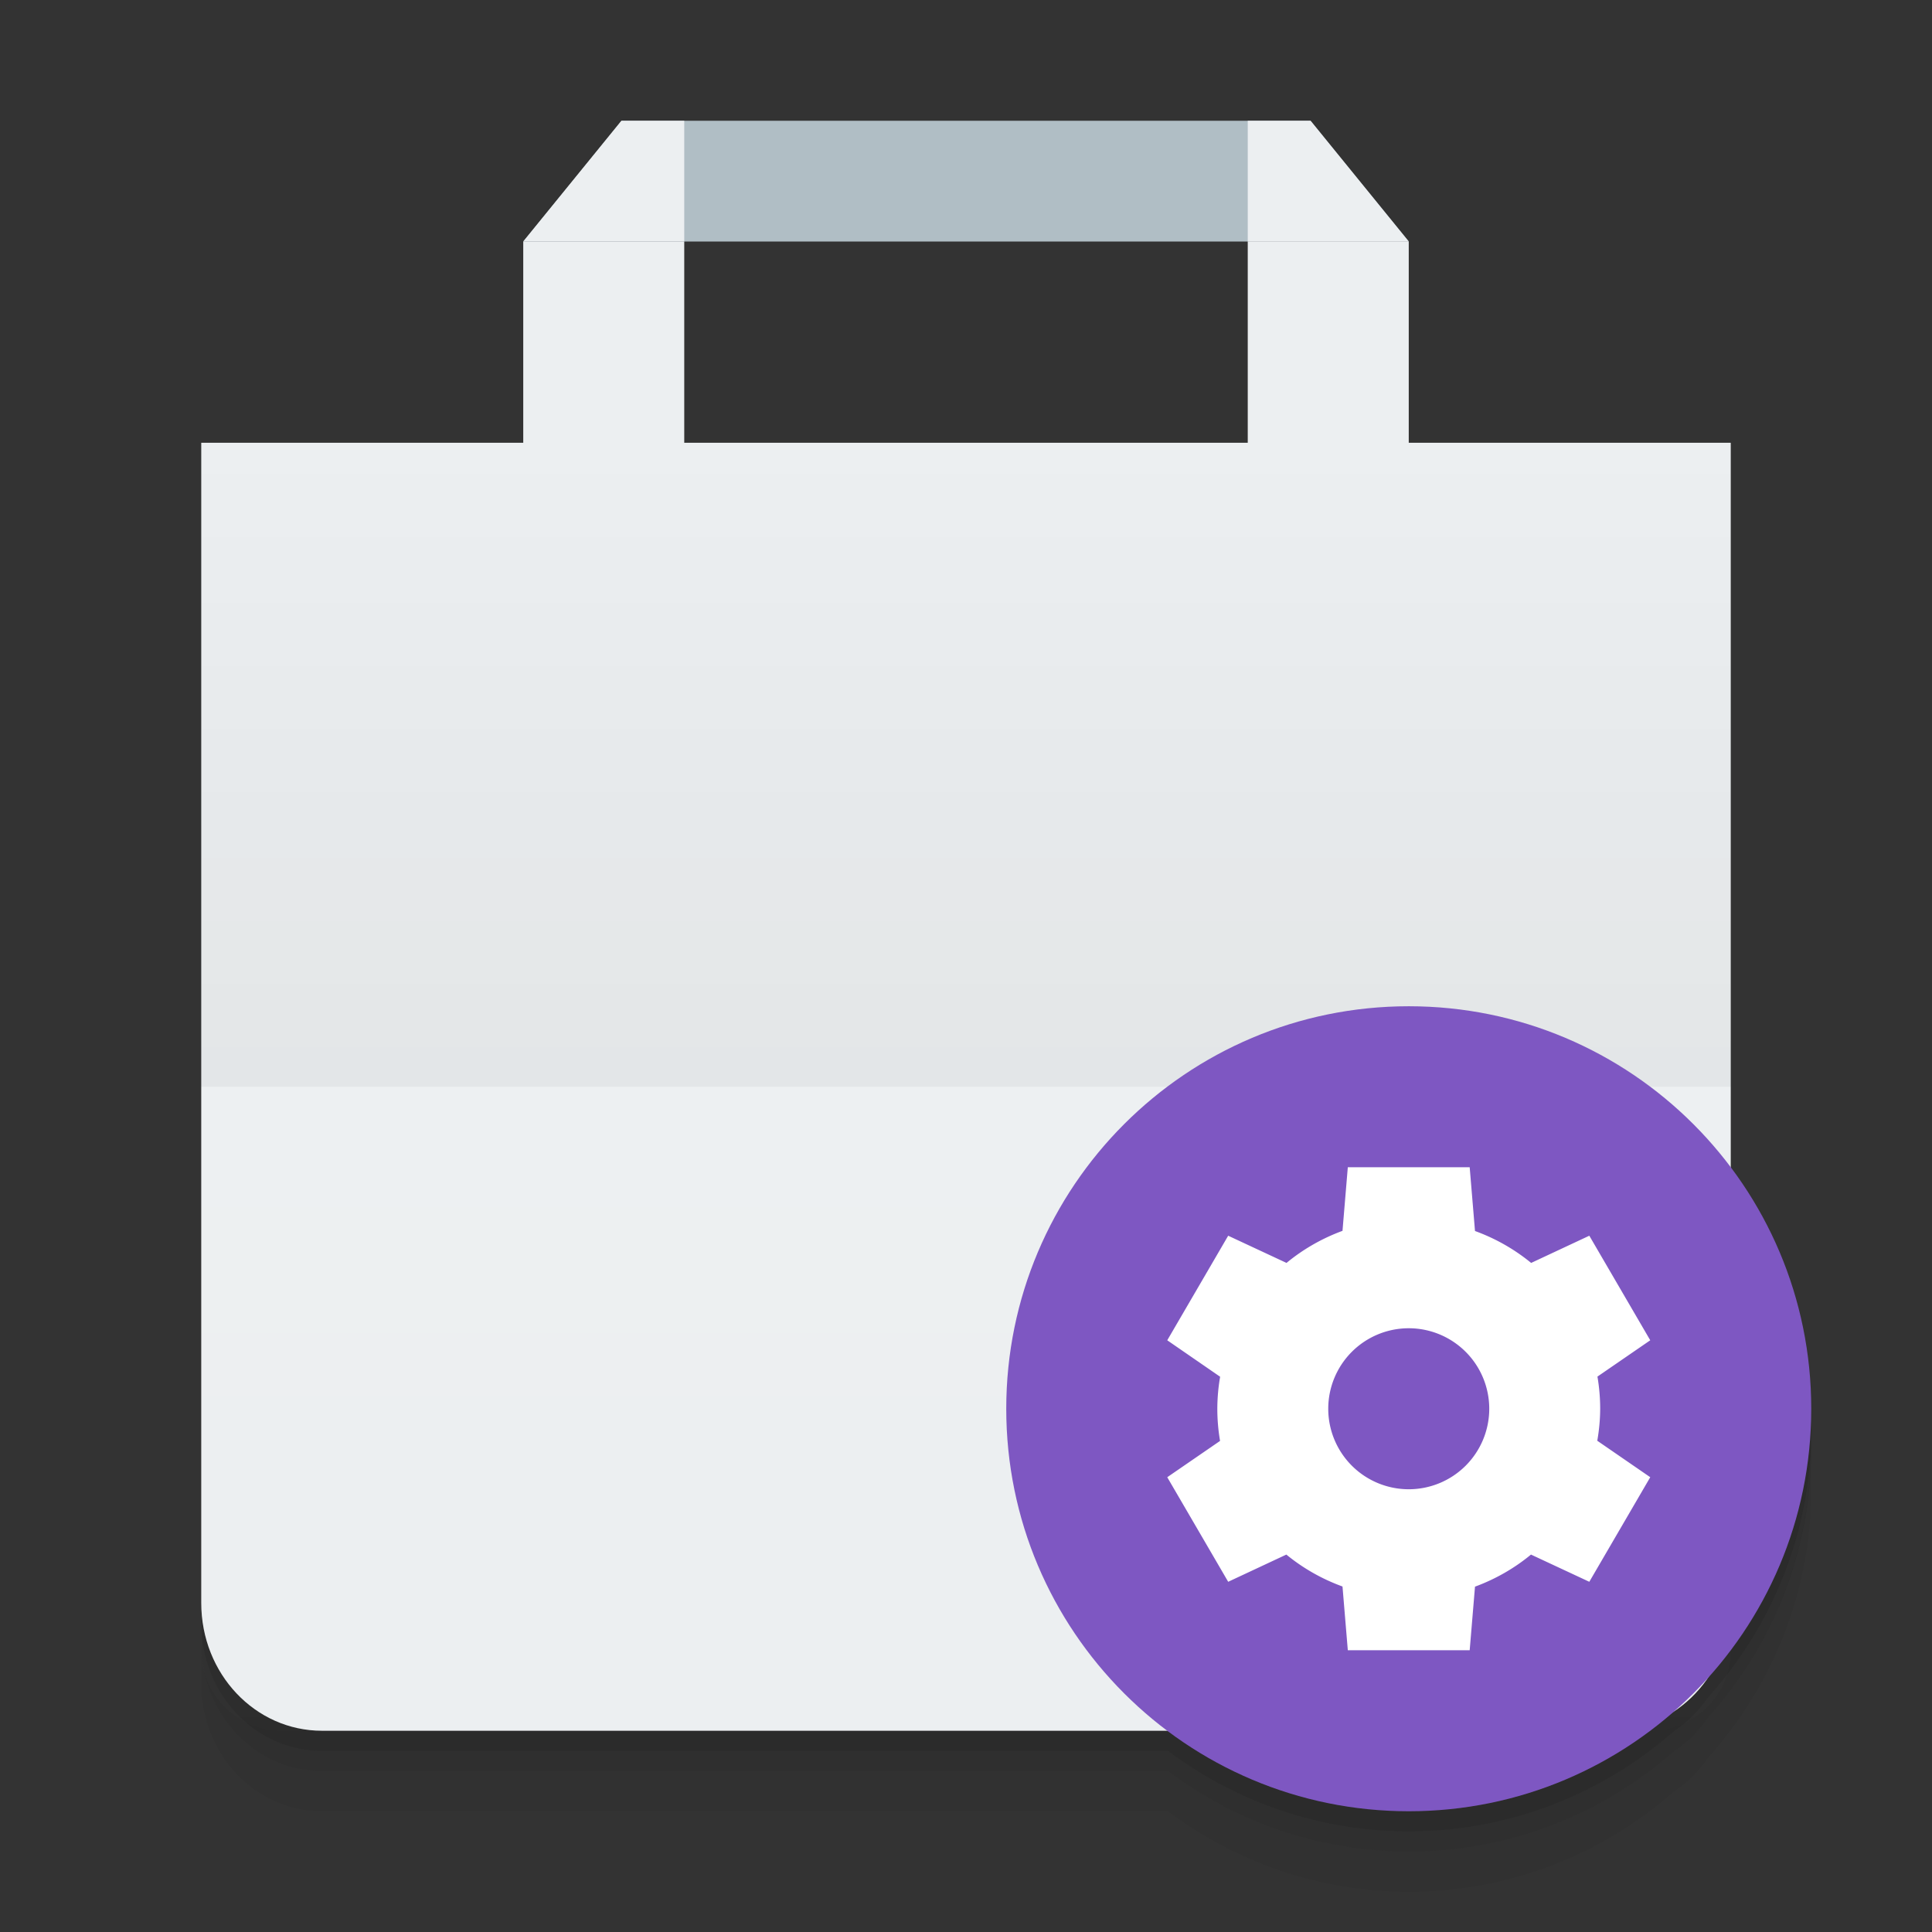 <svg xmlns:dc="http://purl.org/dc/elements/1.1/" xmlns:cc="http://creativecommons.org/ns#" xmlns:rdf="http://www.w3.org/1999/02/22-rdf-syntax-ns#" xmlns:svg="http://www.w3.org/2000/svg" xmlns="http://www.w3.org/2000/svg" xmlns:xlink="http://www.w3.org/1999/xlink" xmlns:sodipodi="http://sodipodi.sourceforge.net/DTD/sodipodi-0.dtd" xmlns:inkscape="http://www.inkscape.org/namespaces/inkscape" version="1.1" inkscape:version="0.91 r13725" sodipodi:docname="synaptic.svg" viewBox="0 0 48 48" height="1em" width="1em">
  <rect x="0" y="0" width="48" height="48" fill="#333333" stroke="none"/>
  <defs>
    <linearGradient inkscape:collect="always" id="b">
      <stop style="stop-color:#000000;stop-opacity:1" offset="0"/>
      <stop style="stop-color:#000000;stop-opacity:0" offset="1"/>
    </linearGradient>
    <linearGradient gradientTransform="matrix(1,0,0,-1,0,48)" inkscape:collect="always" xlink:href="#a" id="c" x1="25" y1="22" x2="25" y2="3" gradientUnits="userSpaceOnUse"/>
    <linearGradient inkscape:collect="always" id="a">
      <stop style="stop-color:#ffffff;stop-opacity:1" offset="0"/>
      <stop style="stop-color:#ffffff;stop-opacity:0" offset="1"/>
    </linearGradient>
    <linearGradient gradientTransform="matrix(1,0,0,-1,0,52)" inkscape:collect="always" xlink:href="#b" id="d" x1="24" y1="22" x2="24" y2="41" gradientUnits="userSpaceOnUse"/>
  </defs>
  <sodipodi:namedview pagecolor="#ffffff" bordercolor="#666666" borderopacity="1.0" inkscape:pageopacity="0" inkscape:pageshadow="2" inkscape:zoom="34.541667" inkscape:cx="19.165259" inkscape:cy="10.045838" inkscape:document-units="px" inkscape:current-layer="layer3" showgrid="true" inkscape:window-width="1920" inkscape:window-height="1020" inkscape:window-x="0" inkscape:window-y="32" inkscape:window-maximized="1" inkscape:snap-bbox="true" inkscape:bbox-paths="true" inkscape:bbox-nodes="true" inkscape:snap-bbox-edge-midpoints="true" inkscape:snap-bbox-midpoints="true" inkscape:object-paths="true" inkscape:snap-intersection-paths="true" inkscape:object-nodes="true" inkscape:snap-smooth-nodes="true" inkscape:snap-midpoints="true">
    <inkscape:grid type="xygrid" empspacing="5" visible="true" enabled="true" snapvisiblegridlinesonly="true"/>
  </sodipodi:namedview>
  <g inkscape:groupmode="layer" inkscape:label="Shadow">
    <path style="display:inline;fill:#000000;fill-opacity:1;stroke:none;opacity:0.04" d="M 44.975 36.5 C 44.857 38.869 43.919 41.018 42.434 42.672 C 42.205 43.009 41.917 43.294 41.584 43.514 C 39.824 45.057 37.525 46 35 46 C 32.754 46 30.687 45.251 29.018 44 L 8 44 C 6.338 44 5 42.584 5 40.824 L 5 41.824 C 5 43.584 6.338 45 8 45 L 29.018 45 C 30.687 46.251 32.754 47 35 47 C 37.525 47 39.824 46.057 41.584 44.514 C 41.917 44.294 42.205 44.009 42.434 43.672 C 44.024 41.901 45 39.567 45 37 C 45 36.831 44.983 36.667 44.975 36.5 z"/>
    <path style="display:inline;fill:#000000;fill-opacity:1;stroke:none;opacity:0.16" d="m 44.988,35.25 c -0.061,2.468 -1.017,4.709 -2.555,6.422 -0.228,0.337 -0.516,0.622 -0.85,0.842 C 39.824,44.057 37.525,45 35,45 32.754,45 30.687,44.251 29.018,43 L 8,43 C 6.338,43 5,41.584 5,39.824 l 0,0.5 C 5,42.084 6.338,43.5 8,43.5 l 21.018,0 c 1.669,1.251 3.736,2 5.982,2 2.525,0 4.824,-0.943 6.584,-2.486 0.333,-0.22 0.621,-0.505 0.85,-0.842 C 44.024,40.401 45,38.067 45,35.5 45,35.416 44.99,35.334 44.988,35.25 Z" inkscape:connector-curvature="0"/>
    <path d="m 44.988,35.75 c -0.061,2.468 -1.017,4.709 -2.555,6.422 -0.228,0.337 -0.516,0.622 -0.85,0.842 C 39.824,44.557 37.525,45.5 35,45.5 c -2.246,0 -4.313,-0.749 -5.982,-2 L 8,43.5 c -1.662,0 -3,-1.416 -3,-3.176 l 0,0.5 C 5,42.584 6.338,44 8,44 l 21.018,0 c 1.669,1.251 3.736,2 5.982,2 2.525,0 4.824,-0.943 6.584,-2.486 0.333,-0.22 0.621,-0.505 0.85,-0.842 C 44.024,40.901 45,38.567 45,36 45,35.916 44.99,35.834 44.988,35.75 Z" style="display:inline;fill:#000000;fill-opacity:1;stroke:none;opacity:0.08" inkscape:connector-curvature="0"/>
  </g>
  <g inkscape:label="Body" inkscape:groupmode="layer" transform="translate(0,-1004.362)">
    <rect style="fill:#eceff1;fill-opacity:1;stroke:none" width="4" height="7" x="13" y="-1017.362" transform="scale(1,-1)"/>
    <path style="fill:#b0bec5;fill-opacity:1;stroke:none" d="m 13,1010.362 22,0 -2.444,-3 -17.111,0 z" inkscape:connector-curvature="0" sodipodi:nodetypes="ccccc"/>
    <rect y="-1017.362" x="31" height="7" width="4" style="fill:#eceff1;fill-opacity:1;stroke:none" transform="scale(1,-1)"/>
    <path style="fill:#eceff1;fill-opacity:1;stroke:none" d="m 5,1015.362 0,28.824 c 0,1.76 1.338,3.176 3,3.176 l 32,0 c 1.662,0 3,-1.417 3,-3.176 l 0,-28.824 z" inkscape:connector-curvature="0" sodipodi:nodetypes="csssscc"/>
    <path style="fill:#eceff1;fill-opacity:1;stroke:none" d="m 15.438,1007.362 -2.438,3 4,0 0,-3 z" inkscape:connector-curvature="0" sodipodi:nodetypes="ccccc"/>
    <path inkscape:connector-curvature="0" d="m 32.562,1007.362 2.438,3 -4,0 0,-3 z" style="fill:#eceff1;fill-opacity:1;stroke:none" sodipodi:nodetypes="ccccc"/>
  </g>
  <g inkscape:groupmode="layer" inkscape:label="Fold" style="opacity:0.05" sodipodi:insensitive="true">
    <path style="display:inline;opacity:1;fill:url(#c);fill-opacity:1;stroke:none" d="m 7,43 34,0 c 1.108,0 2,-0.892 2,-2 L 43,27 5,27 5,41 c 0,1.108 0.892,2 2,2 z" inkscape:connector-curvature="0" sodipodi:nodetypes="ssccccs"/>
    <path sodipodi:nodetypes="ccccc" inkscape:connector-curvature="0" d="M 43,11 43,27 5,27 5,11 Z" style="display:inline;opacity:1;fill:url(#d);fill-opacity:1;stroke:none"/>
  </g>
  <g inkscape:groupmode="layer" inkscape:label="Symbol">
    <path style="display:inline;fill:#7e57c2;fill-opacity:1;stroke:none" d="m 35,25 c -5.523,0 -10,4.477 -10,10 0,5.523 4.477,10 10,10 5.523,0 10,-4.477 10,-10 0,-5.523 -4.477,-10 -10,-10 z" inkscape:connector-curvature="0" sodipodi:nodetypes="sssss"/>
    <path style="display:inline;opacity:1;fill:#ffffff;fill-opacity:1;stroke:none;stroke-opacity:1;enable-background:new" d="M 33.486 29 L 33.354 30.58 C 32.848 30.766 32.377 31.035 31.963 31.377 L 30.514 30.701 L 29 33.299 L 30.314 34.205 C 30.268 34.468 30.245 34.733 30.244 35 C 30.244 35.268 30.267 35.535 30.312 35.799 L 29 36.701 L 30.514 39.299 L 31.959 38.623 C 32.375 38.964 32.847 39.232 33.354 39.416 L 33.486 41 L 36.514 41 L 36.646 39.42 C 37.152 39.234 37.623 38.965 38.037 38.623 L 39.486 39.299 L 41 36.701 L 39.684 35.795 C 39.73 35.532 39.755 35.267 39.756 35 C 39.756 34.732 39.733 34.465 39.688 34.201 L 41 33.299 L 39.486 30.701 L 38.041 31.377 C 37.625 31.036 37.153 30.768 36.646 30.584 L 36.514 29 L 33.486 29 z M 35 33 A 2 2 0 0 1 37 35 A 2 2 0 0 1 35 37 A 2 2 0 0 1 33 35 A 2 2 0 0 1 35 33 z"/>
  </g>
</svg>
